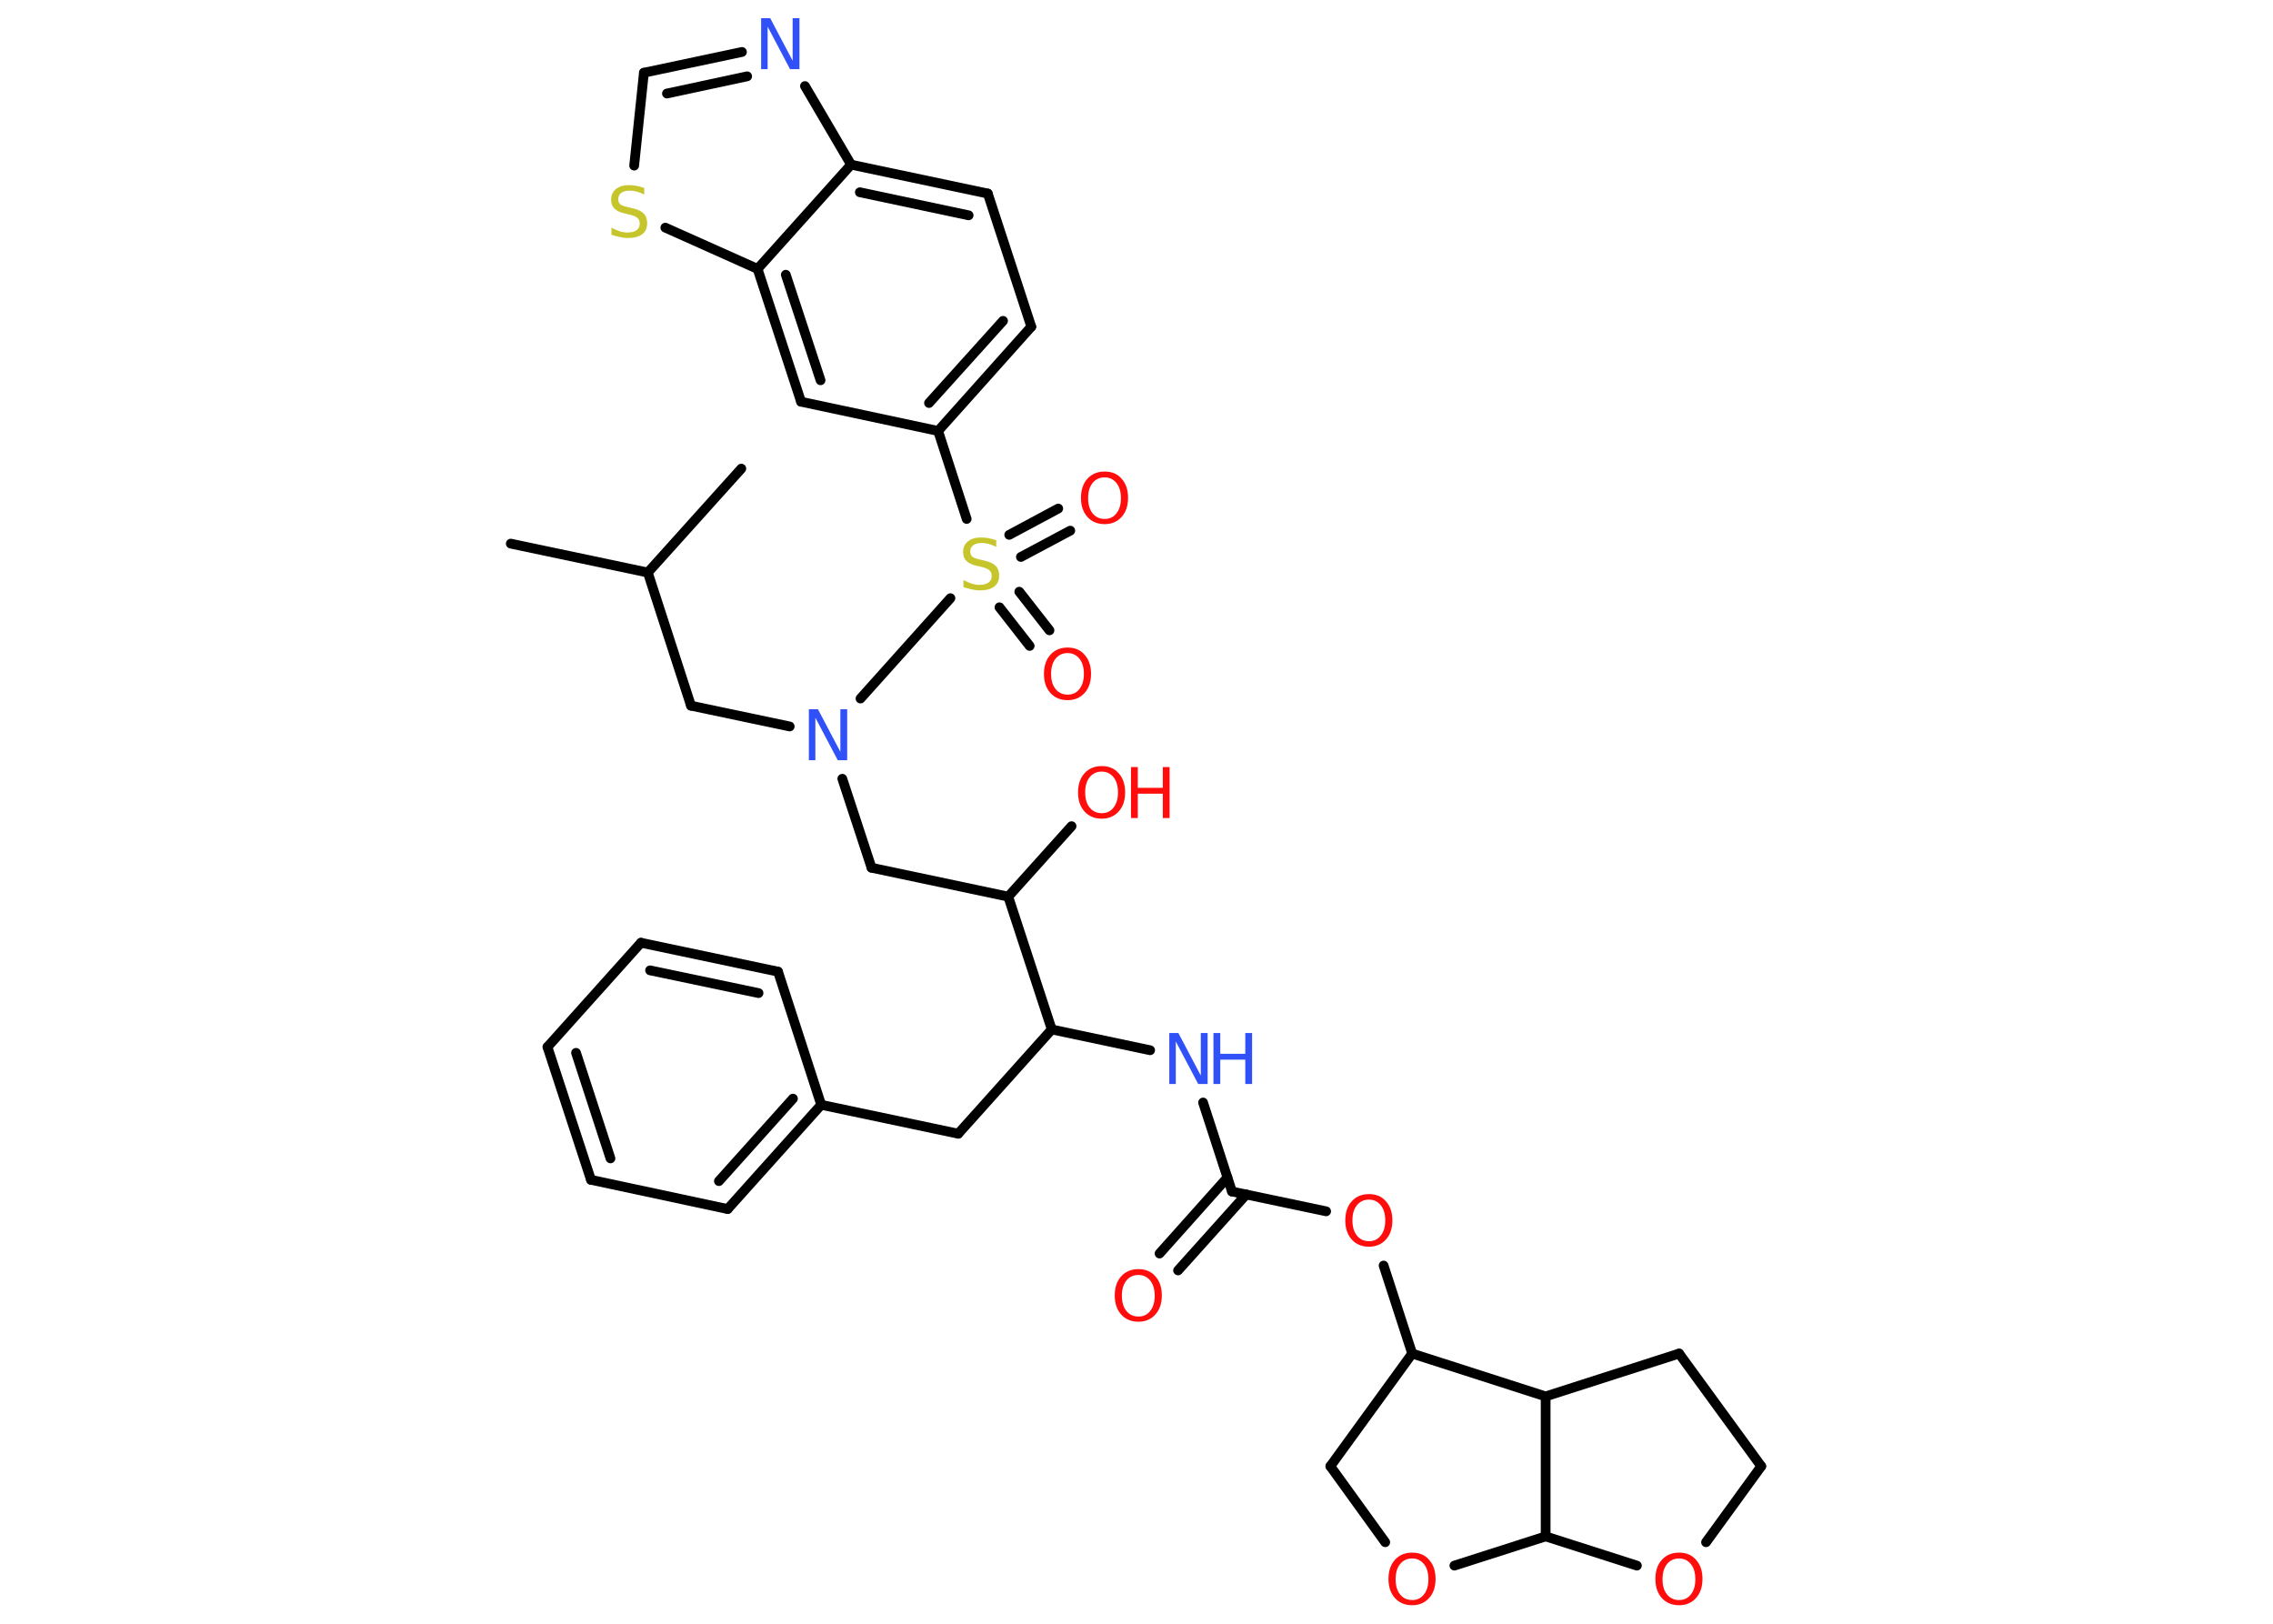 <?xml version='1.0' encoding='UTF-8'?>
<!DOCTYPE svg PUBLIC "-//W3C//DTD SVG 1.1//EN" "http://www.w3.org/Graphics/SVG/1.1/DTD/svg11.dtd">
<svg version='1.2' xmlns='http://www.w3.org/2000/svg' xmlns:xlink='http://www.w3.org/1999/xlink' width='70.0mm' height='50.0mm' viewBox='0 0 70.0 50.0'>
  <desc>Generated by the Chemistry Development Kit (http://github.com/cdk)</desc>
  <g stroke-linecap='round' stroke-linejoin='round' stroke='#000000' stroke-width='.3' fill='#FF0D0D'>
    <rect x='.0' y='.0' width='70.0' height='50.0' fill='#FFFFFF' stroke='none'/>
    <g id='mol1' class='mol'>
      <line id='mol1bnd1' class='bond' x1='15.73' y1='16.74' x2='19.95' y2='17.63'/>
      <line id='mol1bnd2' class='bond' x1='19.95' y1='17.63' x2='22.83' y2='14.43'/>
      <line id='mol1bnd3' class='bond' x1='19.95' y1='17.63' x2='21.28' y2='21.73'/>
      <line id='mol1bnd4' class='bond' x1='21.28' y1='21.73' x2='24.32' y2='22.37'/>
      <line id='mol1bnd5' class='bond' x1='25.94' y1='23.98' x2='26.84' y2='26.72'/>
      <line id='mol1bnd6' class='bond' x1='26.84' y1='26.72' x2='31.05' y2='27.61'/>
      <line id='mol1bnd7' class='bond' x1='31.05' y1='27.61' x2='33.0' y2='25.44'/>
      <line id='mol1bnd8' class='bond' x1='31.05' y1='27.61' x2='32.39' y2='31.7'/>
      <line id='mol1bnd9' class='bond' x1='32.39' y1='31.7' x2='29.51' y2='34.91'/>
      <line id='mol1bnd10' class='bond' x1='29.51' y1='34.91' x2='25.29' y2='34.02'/>
      <g id='mol1bnd11' class='bond'>
        <line x1='22.41' y1='37.23' x2='25.29' y2='34.02'/>
        <line x1='22.14' y1='36.37' x2='24.42' y2='33.83'/>
      </g>
      <line id='mol1bnd12' class='bond' x1='22.41' y1='37.23' x2='18.2' y2='36.33'/>
      <g id='mol1bnd13' class='bond'>
        <line x1='16.86' y1='32.24' x2='18.2' y2='36.33'/>
        <line x1='17.74' y1='32.42' x2='18.8' y2='35.67'/>
      </g>
      <line id='mol1bnd14' class='bond' x1='16.86' y1='32.24' x2='19.74' y2='29.03'/>
      <g id='mol1bnd15' class='bond'>
        <line x1='23.96' y1='29.92' x2='19.74' y2='29.03'/>
        <line x1='23.36' y1='30.58' x2='20.02' y2='29.88'/>
      </g>
      <line id='mol1bnd16' class='bond' x1='25.29' y1='34.02' x2='23.96' y2='29.92'/>
      <line id='mol1bnd17' class='bond' x1='32.39' y1='31.7' x2='35.42' y2='32.34'/>
      <line id='mol1bnd18' class='bond' x1='37.05' y1='33.95' x2='37.94' y2='36.69'/>
      <g id='mol1bnd19' class='bond'>
        <line x1='38.38' y1='36.78' x2='36.28' y2='39.12'/>
        <line x1='37.8' y1='36.26' x2='35.71' y2='38.6'/>
      </g>
      <line id='mol1bnd20' class='bond' x1='37.94' y1='36.69' x2='40.84' y2='37.3'/>
      <line id='mol1bnd21' class='bond' x1='42.61' y1='38.97' x2='43.49' y2='41.68'/>
      <line id='mol1bnd22' class='bond' x1='43.49' y1='41.68' x2='40.97' y2='45.15'/>
      <line id='mol1bnd23' class='bond' x1='40.97' y1='45.15' x2='42.66' y2='47.49'/>
      <line id='mol1bnd24' class='bond' x1='44.79' y1='48.21' x2='47.6' y2='47.31'/>
      <line id='mol1bnd25' class='bond' x1='47.6' y1='47.31' x2='50.41' y2='48.21'/>
      <line id='mol1bnd26' class='bond' x1='52.54' y1='47.49' x2='54.24' y2='45.15'/>
      <line id='mol1bnd27' class='bond' x1='54.24' y1='45.15' x2='51.71' y2='41.68'/>
      <line id='mol1bnd28' class='bond' x1='51.71' y1='41.68' x2='47.6' y2='43.0'/>
      <line id='mol1bnd29' class='bond' x1='43.49' y1='41.68' x2='47.6' y2='43.0'/>
      <line id='mol1bnd30' class='bond' x1='47.6' y1='47.31' x2='47.6' y2='43.0'/>
      <line id='mol1bnd31' class='bond' x1='26.5' y1='21.51' x2='29.27' y2='18.42'/>
      <g id='mol1bnd32' class='bond'>
        <line x1='31.39' y1='18.22' x2='32.32' y2='19.41'/>
        <line x1='30.78' y1='18.7' x2='31.71' y2='19.89'/>
      </g>
      <g id='mol1bnd33' class='bond'>
        <line x1='31.08' y1='16.47' x2='32.59' y2='15.66'/>
        <line x1='31.44' y1='17.15' x2='32.96' y2='16.34'/>
      </g>
      <line id='mol1bnd34' class='bond' x1='29.77' y1='15.98' x2='28.89' y2='13.27'/>
      <g id='mol1bnd35' class='bond'>
        <line x1='28.89' y1='13.27' x2='31.76' y2='10.06'/>
        <line x1='28.61' y1='12.41' x2='30.89' y2='9.88'/>
      </g>
      <line id='mol1bnd36' class='bond' x1='31.76' y1='10.06' x2='30.42' y2='5.96'/>
      <g id='mol1bnd37' class='bond'>
        <line x1='30.42' y1='5.96' x2='26.21' y2='5.07'/>
        <line x1='29.83' y1='6.63' x2='26.48' y2='5.92'/>
      </g>
      <line id='mol1bnd38' class='bond' x1='26.21' y1='5.07' x2='24.79' y2='2.65'/>
      <g id='mol1bnd39' class='bond'>
        <line x1='22.85' y1='1.6' x2='19.83' y2='2.24'/>
        <line x1='23.01' y1='2.35' x2='20.54' y2='2.88'/>
      </g>
      <line id='mol1bnd40' class='bond' x1='19.83' y1='2.24' x2='19.53' y2='5.1'/>
      <line id='mol1bnd41' class='bond' x1='20.49' y1='7.01' x2='23.33' y2='8.28'/>
      <line id='mol1bnd42' class='bond' x1='26.21' y1='5.07' x2='23.33' y2='8.28'/>
      <g id='mol1bnd43' class='bond'>
        <line x1='23.33' y1='8.28' x2='24.67' y2='12.37'/>
        <line x1='24.2' y1='8.46' x2='25.27' y2='11.71'/>
      </g>
      <line id='mol1bnd44' class='bond' x1='28.89' y1='13.27' x2='24.67' y2='12.37'/>
      <path id='mol1atm5' class='atom' d='M24.91 21.84h.28l.69 1.31v-1.31h.21v1.57h-.29l-.69 -1.31v1.31h-.2v-1.57z' stroke='none' fill='#3050F8'/>
      <g id='mol1atm8' class='atom'>
        <path d='M33.93 23.76q-.23 .0 -.37 .17q-.14 .17 -.14 .47q.0 .3 .14 .47q.14 .17 .37 .17q.23 .0 .36 -.17q.14 -.17 .14 -.47q.0 -.3 -.14 -.47q-.14 -.17 -.36 -.17zM33.93 23.59q.33 .0 .52 .22q.2 .22 .2 .59q.0 .37 -.2 .59q-.2 .22 -.52 .22q-.33 .0 -.53 -.22q-.2 -.22 -.2 -.59q.0 -.37 .2 -.59q.2 -.22 .53 -.22z' stroke='none'/>
        <path d='M34.83 23.62h.21v.64h.77v-.64h.21v1.57h-.21v-.75h-.77v.75h-.21v-1.57z' stroke='none'/>
      </g>
      <g id='mol1atm17' class='atom'>
        <path d='M36.01 31.81h.28l.69 1.31v-1.31h.21v1.57h-.29l-.69 -1.31v1.31h-.2v-1.57z' stroke='none' fill='#3050F8'/>
        <path d='M37.37 31.81h.21v.64h.77v-.64h.21v1.57h-.21v-.75h-.77v.75h-.21v-1.57z' stroke='none' fill='#3050F8'/>
      </g>
      <path id='mol1atm19' class='atom' d='M35.06 39.26q-.23 .0 -.37 .17q-.14 .17 -.14 .47q.0 .3 .14 .47q.14 .17 .37 .17q.23 .0 .36 -.17q.14 -.17 .14 -.47q.0 -.3 -.14 -.47q-.14 -.17 -.36 -.17zM35.06 39.08q.33 .0 .52 .22q.2 .22 .2 .59q.0 .37 -.2 .59q-.2 .22 -.52 .22q-.33 .0 -.53 -.22q-.2 -.22 -.2 -.59q.0 -.37 .2 -.59q.2 -.22 .53 -.22z' stroke='none'/>
      <path id='mol1atm20' class='atom' d='M42.16 36.94q-.23 .0 -.37 .17q-.14 .17 -.14 .47q.0 .3 .14 .47q.14 .17 .37 .17q.23 .0 .36 -.17q.14 -.17 .14 -.47q.0 -.3 -.14 -.47q-.14 -.17 -.36 -.17zM42.16 36.77q.33 .0 .52 .22q.2 .22 .2 .59q.0 .37 -.2 .59q-.2 .22 -.52 .22q-.33 .0 -.53 -.22q-.2 -.22 -.2 -.59q.0 -.37 .2 -.59q.2 -.22 .53 -.22z' stroke='none'/>
      <path id='mol1atm23' class='atom' d='M43.49 47.99q-.23 .0 -.37 .17q-.14 .17 -.14 .47q.0 .3 .14 .47q.14 .17 .37 .17q.23 .0 .36 -.17q.14 -.17 .14 -.47q.0 -.3 -.14 -.47q-.14 -.17 -.36 -.17zM43.49 47.81q.33 .0 .52 .22q.2 .22 .2 .59q.0 .37 -.2 .59q-.2 .22 -.52 .22q-.33 .0 -.53 -.22q-.2 -.22 -.2 -.59q.0 -.37 .2 -.59q.2 -.22 .53 -.22z' stroke='none'/>
      <path id='mol1atm25' class='atom' d='M51.71 47.99q-.23 .0 -.37 .17q-.14 .17 -.14 .47q.0 .3 .14 .47q.14 .17 .37 .17q.23 .0 .36 -.17q.14 -.17 .14 -.47q.0 -.3 -.14 -.47q-.14 -.17 -.36 -.17zM51.71 47.81q.33 .0 .52 .22q.2 .22 .2 .59q.0 .37 -.2 .59q-.2 .22 -.52 .22q-.33 .0 -.53 -.22q-.2 -.22 -.2 -.59q.0 -.37 .2 -.59q.2 -.22 .53 -.22z' stroke='none'/>
      <path id='mol1atm29' class='atom' d='M30.68 16.63v.21q-.12 -.06 -.23 -.09q-.11 -.03 -.21 -.03q-.17 .0 -.27 .07q-.09 .07 -.09 .19q.0 .1 .06 .16q.06 .05 .24 .09l.13 .03q.23 .05 .35 .16q.11 .11 .11 .3q.0 .23 -.15 .34q-.15 .12 -.45 .12q-.11 .0 -.24 -.03q-.13 -.03 -.26 -.07v-.22q.13 .07 .25 .11q.12 .04 .24 .04q.18 .0 .28 -.07q.1 -.07 .1 -.2q.0 -.12 -.07 -.18q-.07 -.06 -.23 -.1l-.13 -.03q-.24 -.05 -.34 -.15q-.11 -.1 -.11 -.28q.0 -.21 .15 -.33q.15 -.12 .4 -.12q.11 .0 .22 .02q.11 .02 .23 .06z' stroke='none' fill='#C6C62C'/>
      <path id='mol1atm30' class='atom' d='M32.88 20.11q-.23 .0 -.37 .17q-.14 .17 -.14 .47q.0 .3 .14 .47q.14 .17 .37 .17q.23 .0 .36 -.17q.14 -.17 .14 -.47q.0 -.3 -.14 -.47q-.14 -.17 -.36 -.17zM32.88 19.94q.33 .0 .52 .22q.2 .22 .2 .59q.0 .37 -.2 .59q-.2 .22 -.52 .22q-.33 .0 -.53 -.22q-.2 -.22 -.2 -.59q.0 -.37 .2 -.59q.2 -.22 .53 -.22z' stroke='none'/>
      <path id='mol1atm31' class='atom' d='M34.02 14.7q-.23 .0 -.37 .17q-.14 .17 -.14 .47q.0 .3 .14 .47q.14 .17 .37 .17q.23 .0 .36 -.17q.14 -.17 .14 -.47q.0 -.3 -.14 -.47q-.14 -.17 -.36 -.17zM34.02 14.52q.33 .0 .52 .22q.2 .22 .2 .59q.0 .37 -.2 .59q-.2 .22 -.52 .22q-.33 .0 -.53 -.22q-.2 -.22 -.2 -.59q.0 -.37 .2 -.59q.2 -.22 .53 -.22z' stroke='none'/>
      <path id='mol1atm36' class='atom' d='M23.44 .56h.28l.69 1.31v-1.31h.21v1.57h-.29l-.69 -1.31v1.31h-.2v-1.57z' stroke='none' fill='#3050F8'/>
      <path id='mol1atm38' class='atom' d='M19.84 5.78v.21q-.12 -.06 -.23 -.09q-.11 -.03 -.21 -.03q-.17 .0 -.27 .07q-.09 .07 -.09 .19q.0 .1 .06 .16q.06 .05 .24 .09l.13 .03q.23 .05 .35 .16q.11 .11 .11 .3q.0 .23 -.15 .34q-.15 .12 -.45 .12q-.11 .0 -.24 -.03q-.13 -.03 -.26 -.07v-.22q.13 .07 .25 .11q.12 .04 .24 .04q.18 .0 .28 -.07q.1 -.07 .1 -.2q.0 -.12 -.07 -.18q-.07 -.06 -.23 -.1l-.13 -.03q-.24 -.05 -.34 -.15q-.11 -.1 -.11 -.28q.0 -.21 .15 -.33q.15 -.12 .4 -.12q.11 .0 .22 .02q.11 .02 .23 .06z' stroke='none' fill='#C6C62C'/>
    </g>
  </g>
</svg>
